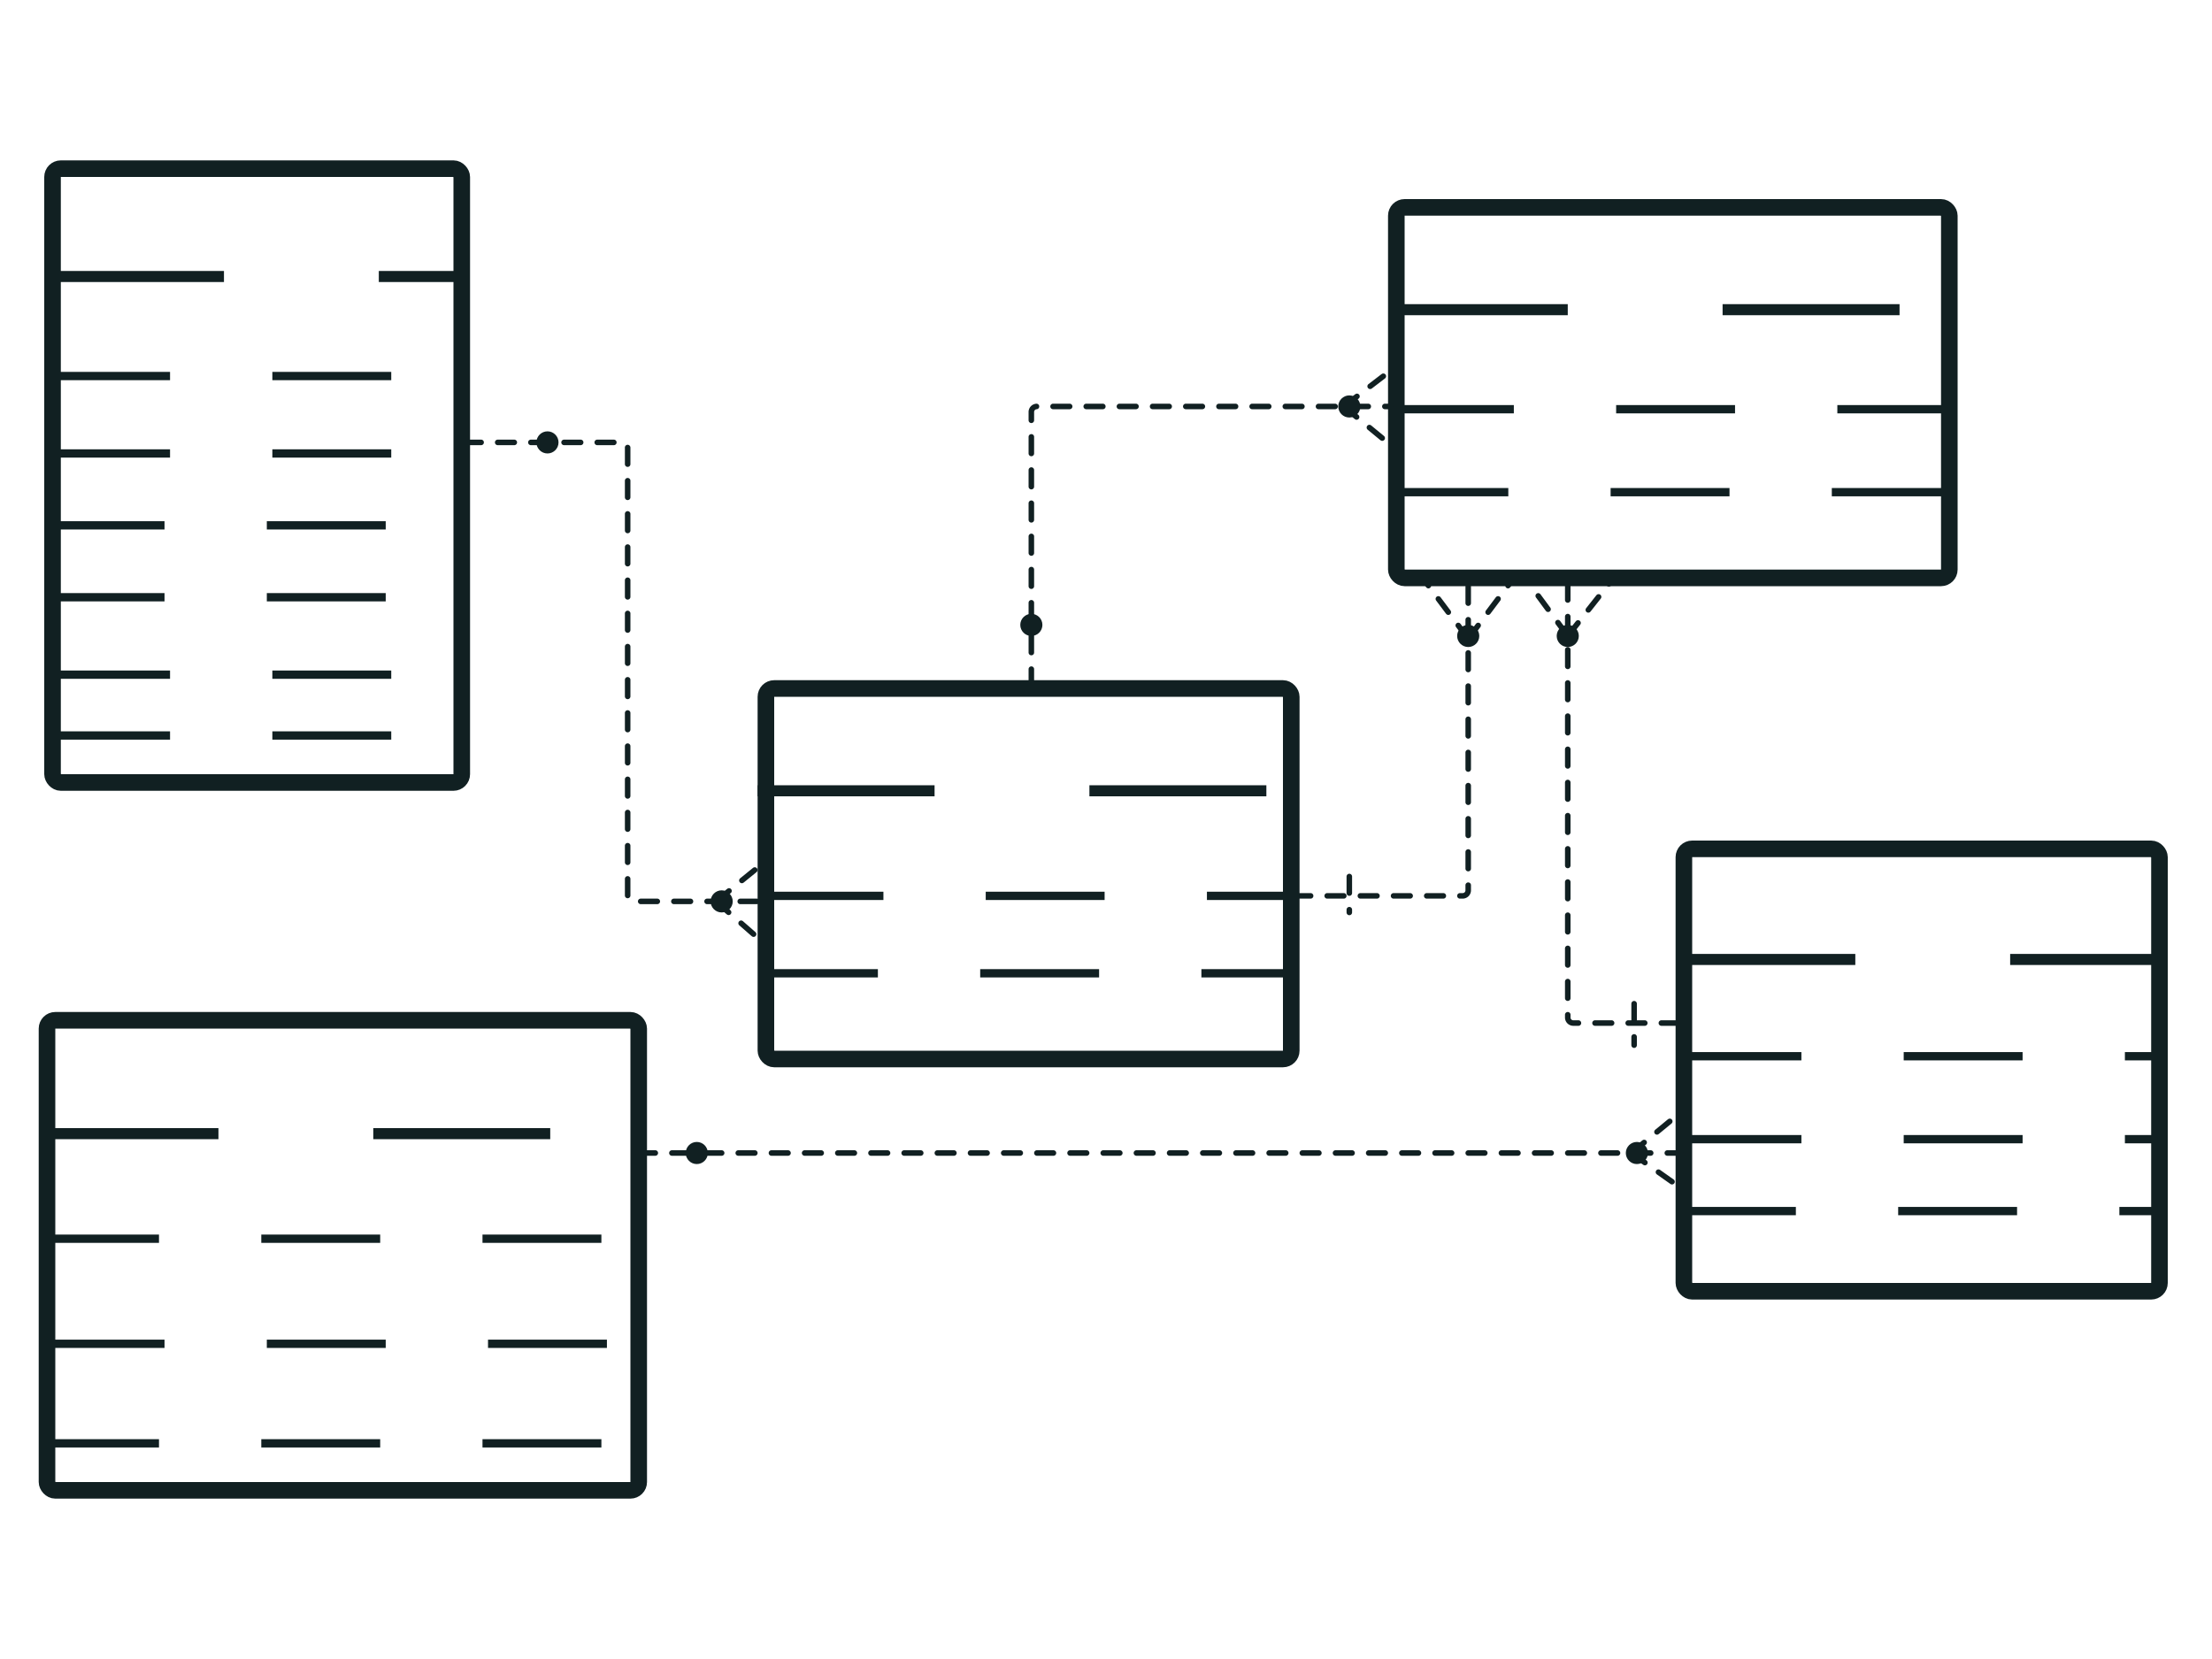 <svg xmlns="http://www.w3.org/2000/svg" width="400" height="300" fill="none" viewBox="0 0 400 300">
  <g class="Frame 16">
    <g class="Tables">
      <g class="Group 21">
        <rect width="95" height="67" x="138.5" y="124.5" stroke="#112022" stroke-width="3" class="Rectangle 205" rx="1.5"/>
        <path stroke="#112022" stroke-dasharray="30 30" stroke-linecap="square" stroke-width="2" d="M138 143h95.5" class="Vector 1861"/>
        <path stroke="#112022" stroke-dasharray="20 20" stroke-linecap="square" stroke-width="1.5" d="M138 176h95.5" class="Vector 1863"/>
        <path stroke="#112022" stroke-dasharray="20 20" stroke-linecap="square" stroke-width="1.5" d="M139 162h94" class="Vector 1862"/>
      </g>
      <g class="Group 22">
        <rect width="100" height="67" x="252.5" y="37.5" stroke="#112022" stroke-width="3" class="Rectangle 206" rx="1.5"/>
        <path stroke="#112022" stroke-dasharray="30 30" stroke-linecap="square" stroke-width="2" d="M252.5 56h100" class="Vector 1864"/>
        <path stroke="#112022" stroke-dasharray="20 20" stroke-linecap="square" stroke-width="1.5" d="M253 74h100" class="Vector 1865"/>
        <path stroke="#112022" stroke-dasharray="20 20" stroke-linecap="square" stroke-width="1.5" d="M252 89h99" class="Vector 1866"/>
      </g>
      <g class="Group 23">
        <rect width="86" height="80" x="304.5" y="153.5" stroke="#112022" stroke-width="3" class="Rectangle 207" rx="1.5"/>
        <path stroke="#112022" stroke-dasharray="20 20" stroke-linecap="square" stroke-width="1.5" d="M305 206h86" class="Vector 1869"/>
        <path stroke="#112022" stroke-dasharray="20 20" stroke-linecap="square" stroke-width="1.5" d="M304 219h85" class="Vector 1870"/>
        <path stroke="#112022" stroke-dasharray="30 30" stroke-linecap="square" stroke-width="2" d="M304.5 173.5h86" class="Vector 1867"/>
        <path stroke="#112022" stroke-dasharray="20 20" stroke-linecap="square" stroke-width="1.5" d="M305 191h86" class="Vector 1868"/>
      </g>
      <g class="Group 25">
        <rect width="74" height="111" x="9.5" y="30.5" stroke="#112022" stroke-width="3" class="Rectangle 208" rx="1.5"/>
        <path stroke="#112022" stroke-dasharray="20 20" stroke-linecap="square" stroke-width="1.5" d="M9 108h73.5" class="Vector 1875"/>
        <path stroke="#112022" stroke-dasharray="20 20" stroke-linecap="square" stroke-width="1.5" d="M10 122h73.5" class="Vector 1876"/>
        <path stroke="#112022" stroke-dasharray="20 20" stroke-linecap="square" stroke-width="1.5" d="M10 133h73.5" class="Vector 1877"/>
        <path stroke="#112022" stroke-dasharray="20 20" stroke-linecap="square" stroke-width="1.5" d="M9 95h73.5" class="Vector 1874"/>
        <path stroke="#112022" stroke-dasharray="20 20" stroke-linecap="square" stroke-width="1.5" d="M10 82h73.5" class="Vector 1873"/>
        <path stroke="#112022" stroke-dasharray="30 30" stroke-linecap="square" stroke-width="2" d="M9.5 50H83" class="Vector 1871"/>
        <path stroke="#112022" stroke-dasharray="20 20" stroke-linecap="square" stroke-width="1.5" d="M10 68h73.5" class="Vector 1872"/>
      </g>
      <g class="Group 24">
        <rect width="107" height="85" x="8.5" y="184.5" stroke="#112022" stroke-width="3" class="Rectangle 209" rx="1.5"/>
        <path stroke="#112022" stroke-dasharray="30 30" stroke-linecap="square" stroke-width="2" d="M8.5 205h107" class="Vector 1878"/>
        <path stroke="#112022" stroke-dasharray="20 20" stroke-linecap="square" stroke-width="1.5" d="M8 224h107" class="Vector 1879"/>
        <path stroke="#112022" stroke-dasharray="20 20" stroke-linecap="square" stroke-width="1.5" d="M9 243h107" class="Vector 1880"/>
        <path stroke="#112022" stroke-dasharray="20 20" stroke-linecap="square" stroke-width="1.5" d="M8 261h107" class="Vector 1881"/>
      </g>
    </g>
    <g class="CenterUpToRigth">
      <path stroke="#112022" stroke-dasharray="3 3" stroke-linecap="round" d="M186.5 124V74.5a1 1 0 0 1 1-1h64" class="Vector 1882"/>
      <path stroke="#112022" stroke-dasharray="3 3" stroke-linecap="round" d="m243 73.5 8.5-6.5" class="Vector 1883"/>
      <path stroke="#112022" stroke-dasharray="3 3" stroke-linecap="round" d="m243 73.5 8.5 7" class="Vector 1884"/>
      <circle cx="244" cy="73.5" r="2" fill="#112022" class="Ellipse 311"/>
      <circle cx="186.5" cy="113" r="2" fill="#112022" class="Ellipse 312"/>
    </g>
    <g class="CenterRigthtToTop">
      <path stroke="#112022" stroke-dasharray="3 3" stroke-linecap="round" d="M234 162h30.5a1 1 0 0 0 1-1v-56" class="Vector 1885"/>
      <path stroke="#112022" stroke-dasharray="3 3" stroke-linecap="round" d="m265.5 115.5 7.5-10" class="Vector 1886"/>
      <path stroke="#112022" stroke-dasharray="3 3" stroke-linecap="round" d="m265.5 115.5-7.5-10" class="Vector 1887"/>
      <circle cx="265.5" cy="115" r="2" fill="#112022" class="Ellipse 313"/>
      <path stroke="#112022" stroke-dasharray="3 3" stroke-linecap="round" d="M244 158.5v6.5" class="Vector 1888"/>
    </g>
    <g class="TopRightDownToDown">
      <path stroke="#112022" stroke-dasharray="3 3" stroke-linecap="round" d="M283.5 105.5V184a1 1 0 0 0 1 1h19" class="Vector 1889"/>
      <path stroke="#112022" stroke-dasharray="3 3" stroke-linecap="round" d="m283.5 115 7.5-9.5" class="Vector 1890"/>
      <path stroke="#112022" stroke-dasharray="3 3" stroke-linecap="round" d="m283.5 115-7-9.5" class="Vector 1891"/>
      <circle cx="283.5" cy="115" r="2" fill="#112022" class="Ellipse 314"/>
      <path stroke="#112022" stroke-dasharray="3 3" stroke-linecap="round" d="M295.5 181.5v7.5" class="Vector 1892"/>
    </g>
    <g class="DownRigthLeftToLeft">
      <path stroke="#112022" stroke-dasharray="3 3" stroke-linecap="round" d="M115.5 208.5H304" class="Vector 1893"/>
      <path stroke="#112022" stroke-dasharray="3 3" stroke-linecap="round" d="m295 208.5 8.5-7" class="Vector 1894"/>
      <path stroke="#112022" stroke-dasharray="3 3" stroke-linecap="round" d="m295 208.5 8.5 6" class="Vector 1895"/>
      <circle cx="296" cy="208.5" r="2" fill="#112022" class="Ellipse 315"/>
      <circle cx="126" cy="208.5" r="2" fill="#112022" class="Ellipse 316"/>
    </g>
    <g class="CenterLeftToLeft">
      <path stroke="#112022" stroke-dasharray="3 3" stroke-linecap="round" d="M84 80h28.5a1 1 0 0 1 1 1v81a1 1 0 0 0 1 1H138" class="Vector 1896"/>
      <path stroke="#112022" stroke-dasharray="3 3" stroke-linecap="round" d="m129.5 163 8-6.5" class="Vector 1897"/>
      <path stroke="#112022" stroke-dasharray="3 3" stroke-linecap="round" d="m129.5 163 8 7" class="Vector 1898"/>
      <circle cx="130.5" cy="163" r="2" fill="#112022" class="Ellipse 317"/>
      <circle cx="99" cy="80" r="2" fill="#112022" class="Ellipse 318"/>
    </g>
  </g>
</svg>
